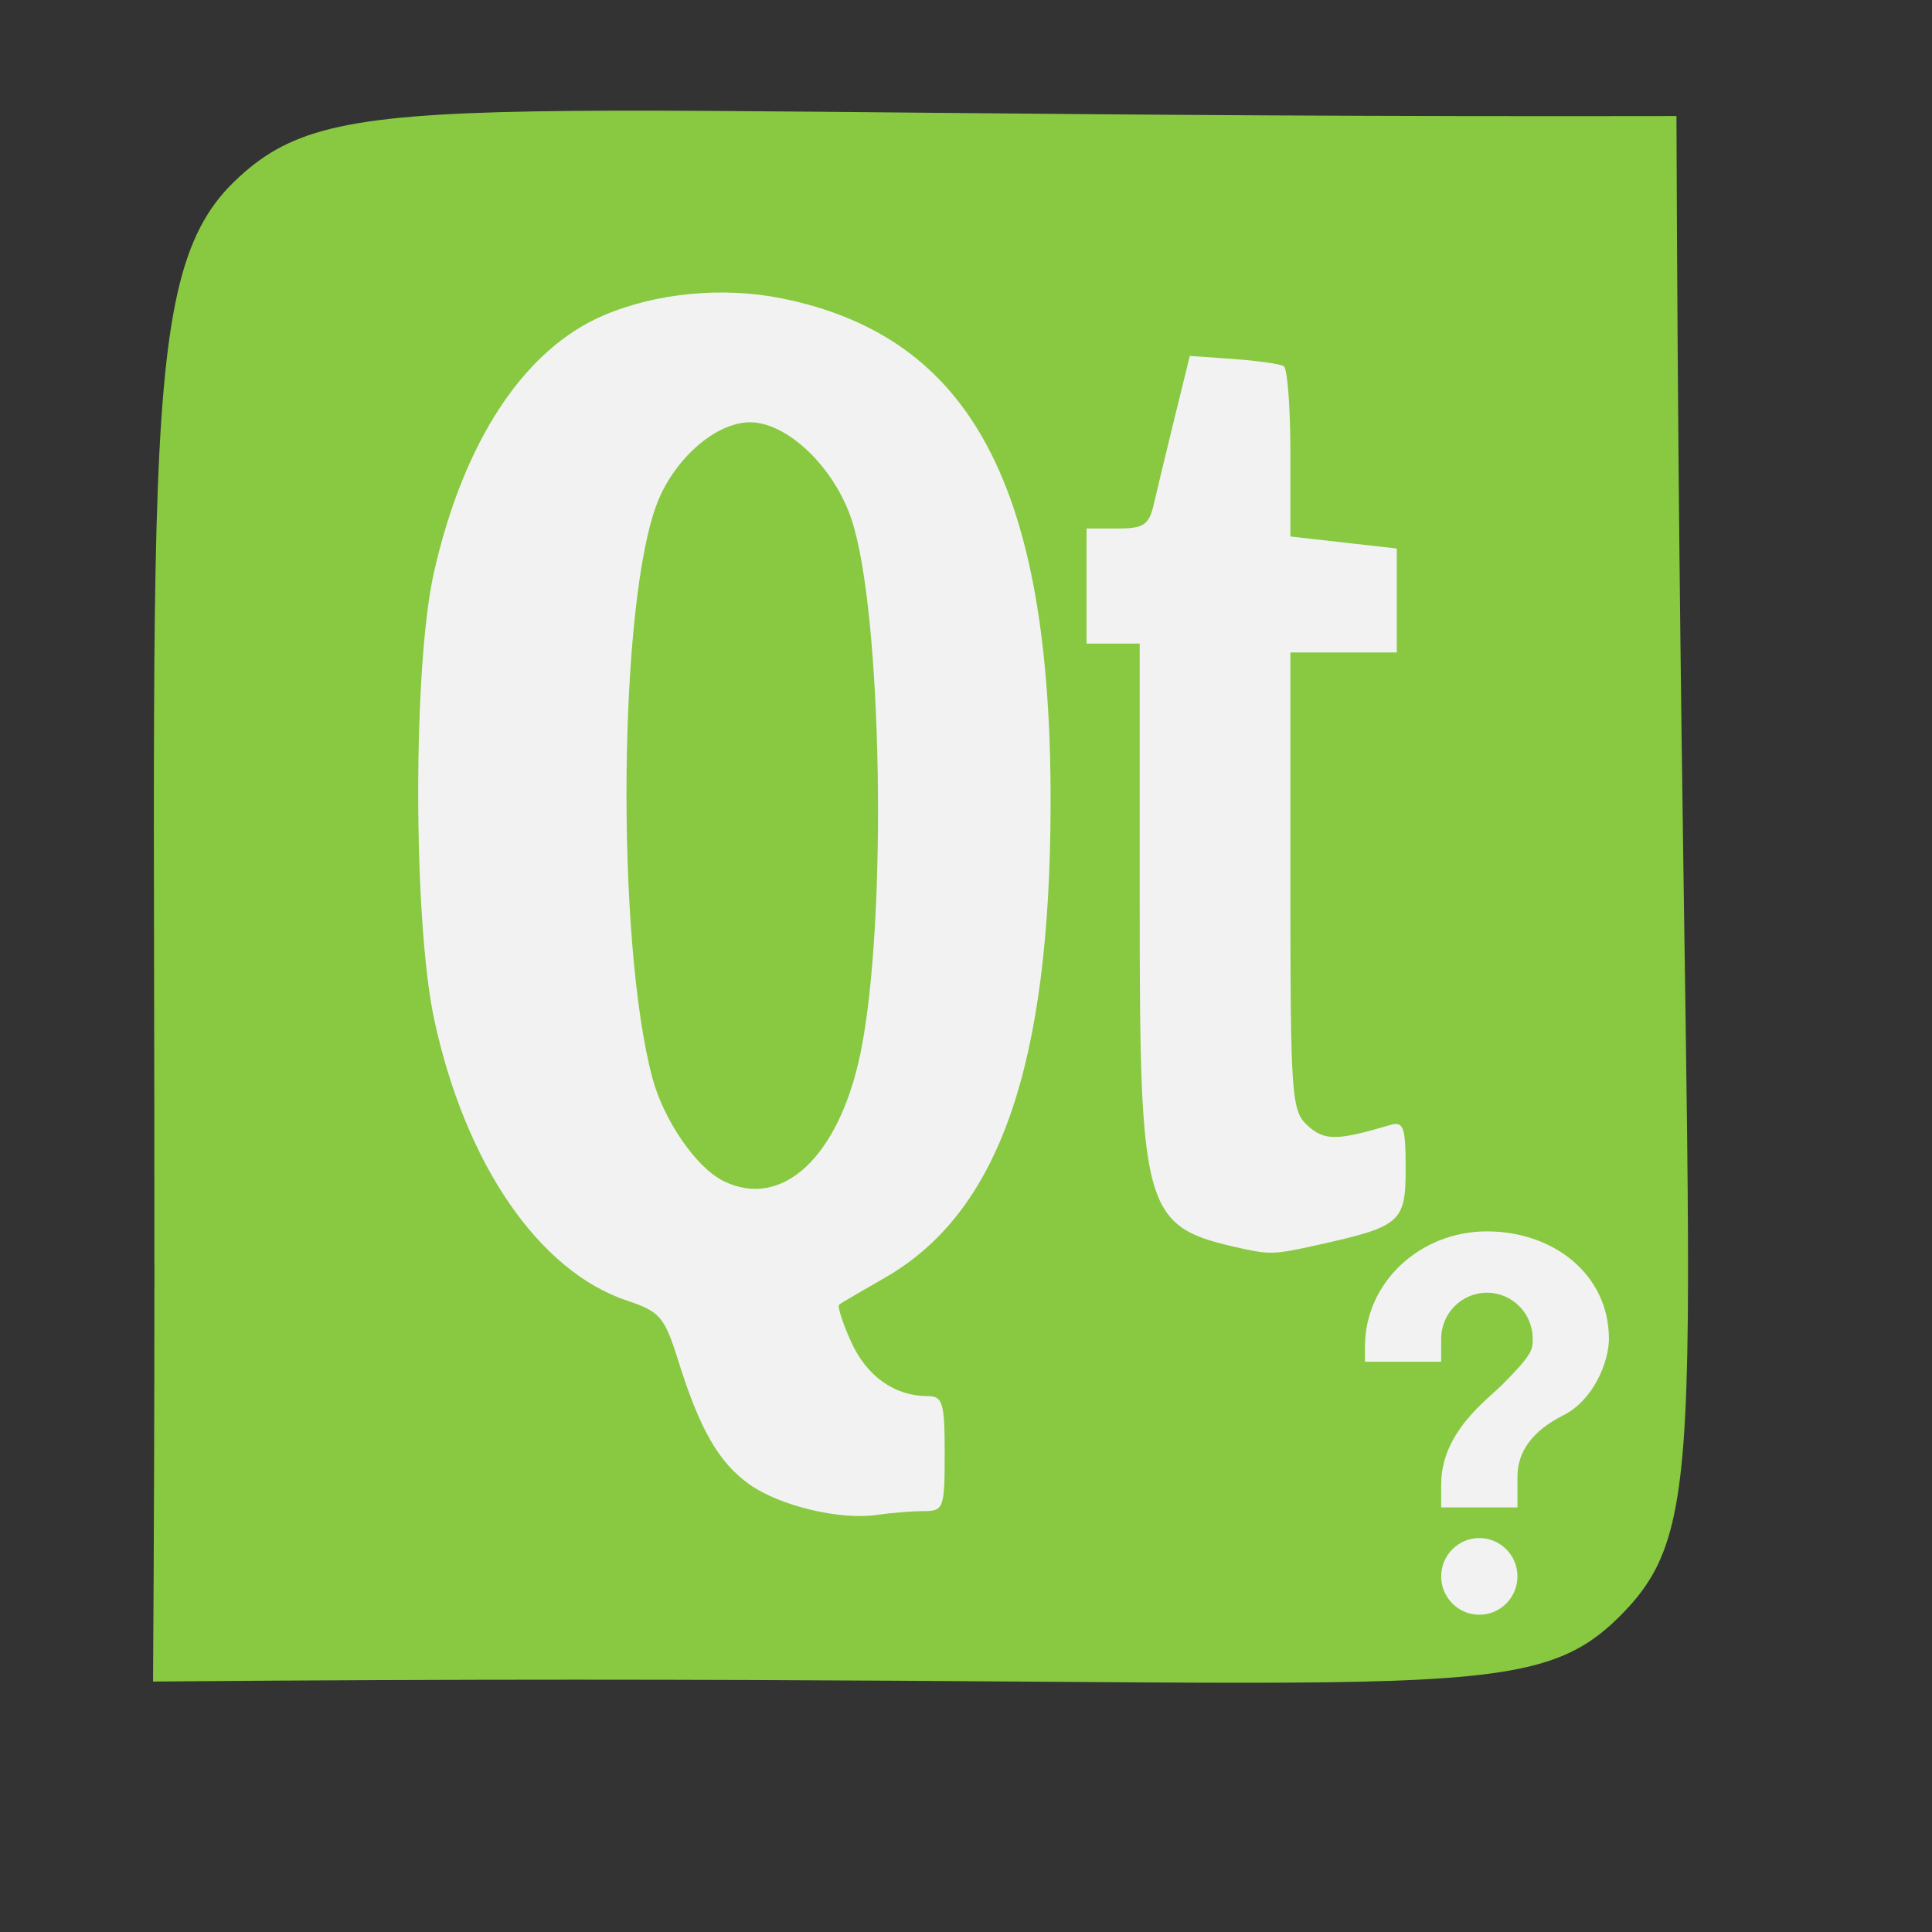 <?xml version="1.0" standalone="no"?>
<!DOCTYPE svg PUBLIC "-//W3C//DTD SVG 20010904//EN" "http://www.w3.org/TR/2001/REC-SVG-20010904/DTD/svg10.dtd">
<!-- Created using Karbon, part of Calligra: http://www.calligra.org/karbon -->
<svg xmlns="http://www.w3.org/2000/svg" xmlns:xlink="http://www.w3.org/1999/xlink" width="38.4pt" height="38.4pt">
<rect width="100%" height="100%" fill="#333333" stroke="none"/>
<defs/>
<g id="layer1">
  <path id="shape0" transform="translate(4.056, 2.933)" fill="#88c941" fill-rule="evenodd" stroke="#003bc3" stroke-width="0" stroke-linecap="square" stroke-linejoin="miter" stroke-miterlimit="2.013" d="M0 41.63C0.207 10.185 -0.671 4.617 2.141 1.891C4.953 -0.836 7.818 0.209 40.372 0.142C40.489 34.868 41.551 37.2 38.888 39.881C36.224 42.562 33.609 41.335 0 41.63Z"/>
  <path id="path2400" transform="translate(11.083, 7.752)" fill="#f2f2f2" d="M13.394 32.294C13.924 32.294 13.952 32.218 13.952 30.77C13.952 29.413 13.902 29.245 13.493 29.245C12.623 29.245 11.884 28.719 11.472 27.808C11.245 27.305 11.103 26.861 11.155 26.821C11.208 26.78 11.75 26.462 12.361 26.113C15.392 24.38 16.751 20.491 16.759 13.527C16.77 5.149 14.658 1.178 9.649 0.158C8.075 -0.162 6.288 0.01 4.887 0.617C2.794 1.524 1.199 3.952 0.415 7.427C-0.143 9.899 -0.137 16.664 0.426 19.274C1.252 23.103 3.202 25.94 5.542 26.719C6.409 27.007 6.53 27.15 6.894 28.316C7.461 30.129 7.967 31.009 8.774 31.583C9.581 32.157 11.178 32.539 12.161 32.394C12.532 32.339 13.087 32.294 13.394 32.294ZM8.083 23.543C7.367 23.186 6.507 21.939 6.208 20.822C5.229 17.171 5.311 8.132 6.346 5.547C6.816 4.374 7.902 3.439 8.794 3.439C9.781 3.439 11.023 4.628 11.484 6.015C12.3 8.467 12.437 16.7 11.72 20.161C11.15 22.912 9.639 24.317 8.083 23.543ZM23.819 25.245C26.041 24.752 26.168 24.643 26.168 23.218C26.168 22.111 26.113 21.957 25.757 22.062C24.348 22.48 24.02 22.483 23.574 22.081C23.14 21.688 23.114 21.325 23.114 15.602L23.114 9.539L24.523 9.539L25.933 9.539L25.933 8.161L25.933 6.784L24.523 6.625L23.114 6.465L23.114 4.262C23.114 3.051 23.035 2.011 22.938 1.952C22.841 1.893 22.241 1.808 21.605 1.762L20.448 1.68L20.045 3.322C19.824 4.225 19.576 5.254 19.494 5.609C19.368 6.161 19.228 6.254 18.529 6.254L17.711 6.254L17.711 7.779L17.711 9.304L18.416 9.304L19.12 9.304L19.12 16.116C19.12 24.441 19.214 24.76 21.822 25.333C22.572 25.498 22.704 25.492 23.819 25.245Z"/>
  <g id="g846" transform="translate(20.189, 30.092)" fill="none">
   <path id="path829" transform="translate(15.984, 2.541)" fill="#f2f2f2" d="M3.03 8.127C3.588 8.127 4.041 8.582 4.041 9.143C4.041 9.704 3.588 10.159 3.03 10.159C2.473 10.159 2.02 9.704 2.02 9.143C2.02 8.582 2.473 8.127 3.03 8.127ZM3.232 0C5.018 0 6.465 1.161 6.465 2.845C6.465 3.454 6.061 4.47 5.253 4.876C4.445 5.283 4.041 5.829 4.041 6.502L4.041 7.315L2.02 7.315L2.02 6.705C2.02 5.323 3.232 4.47 3.637 4.064C4.445 3.251 4.445 3.138 4.445 2.845C4.445 2.171 3.902 1.625 3.232 1.625C2.563 1.625 2.02 2.171 2.02 2.845L2.02 3.454L0 3.454L0 3.048C3.36718e-07 1.364 1.447 0 3.232 0Z"/>
  </g>
 </g>
</svg>
